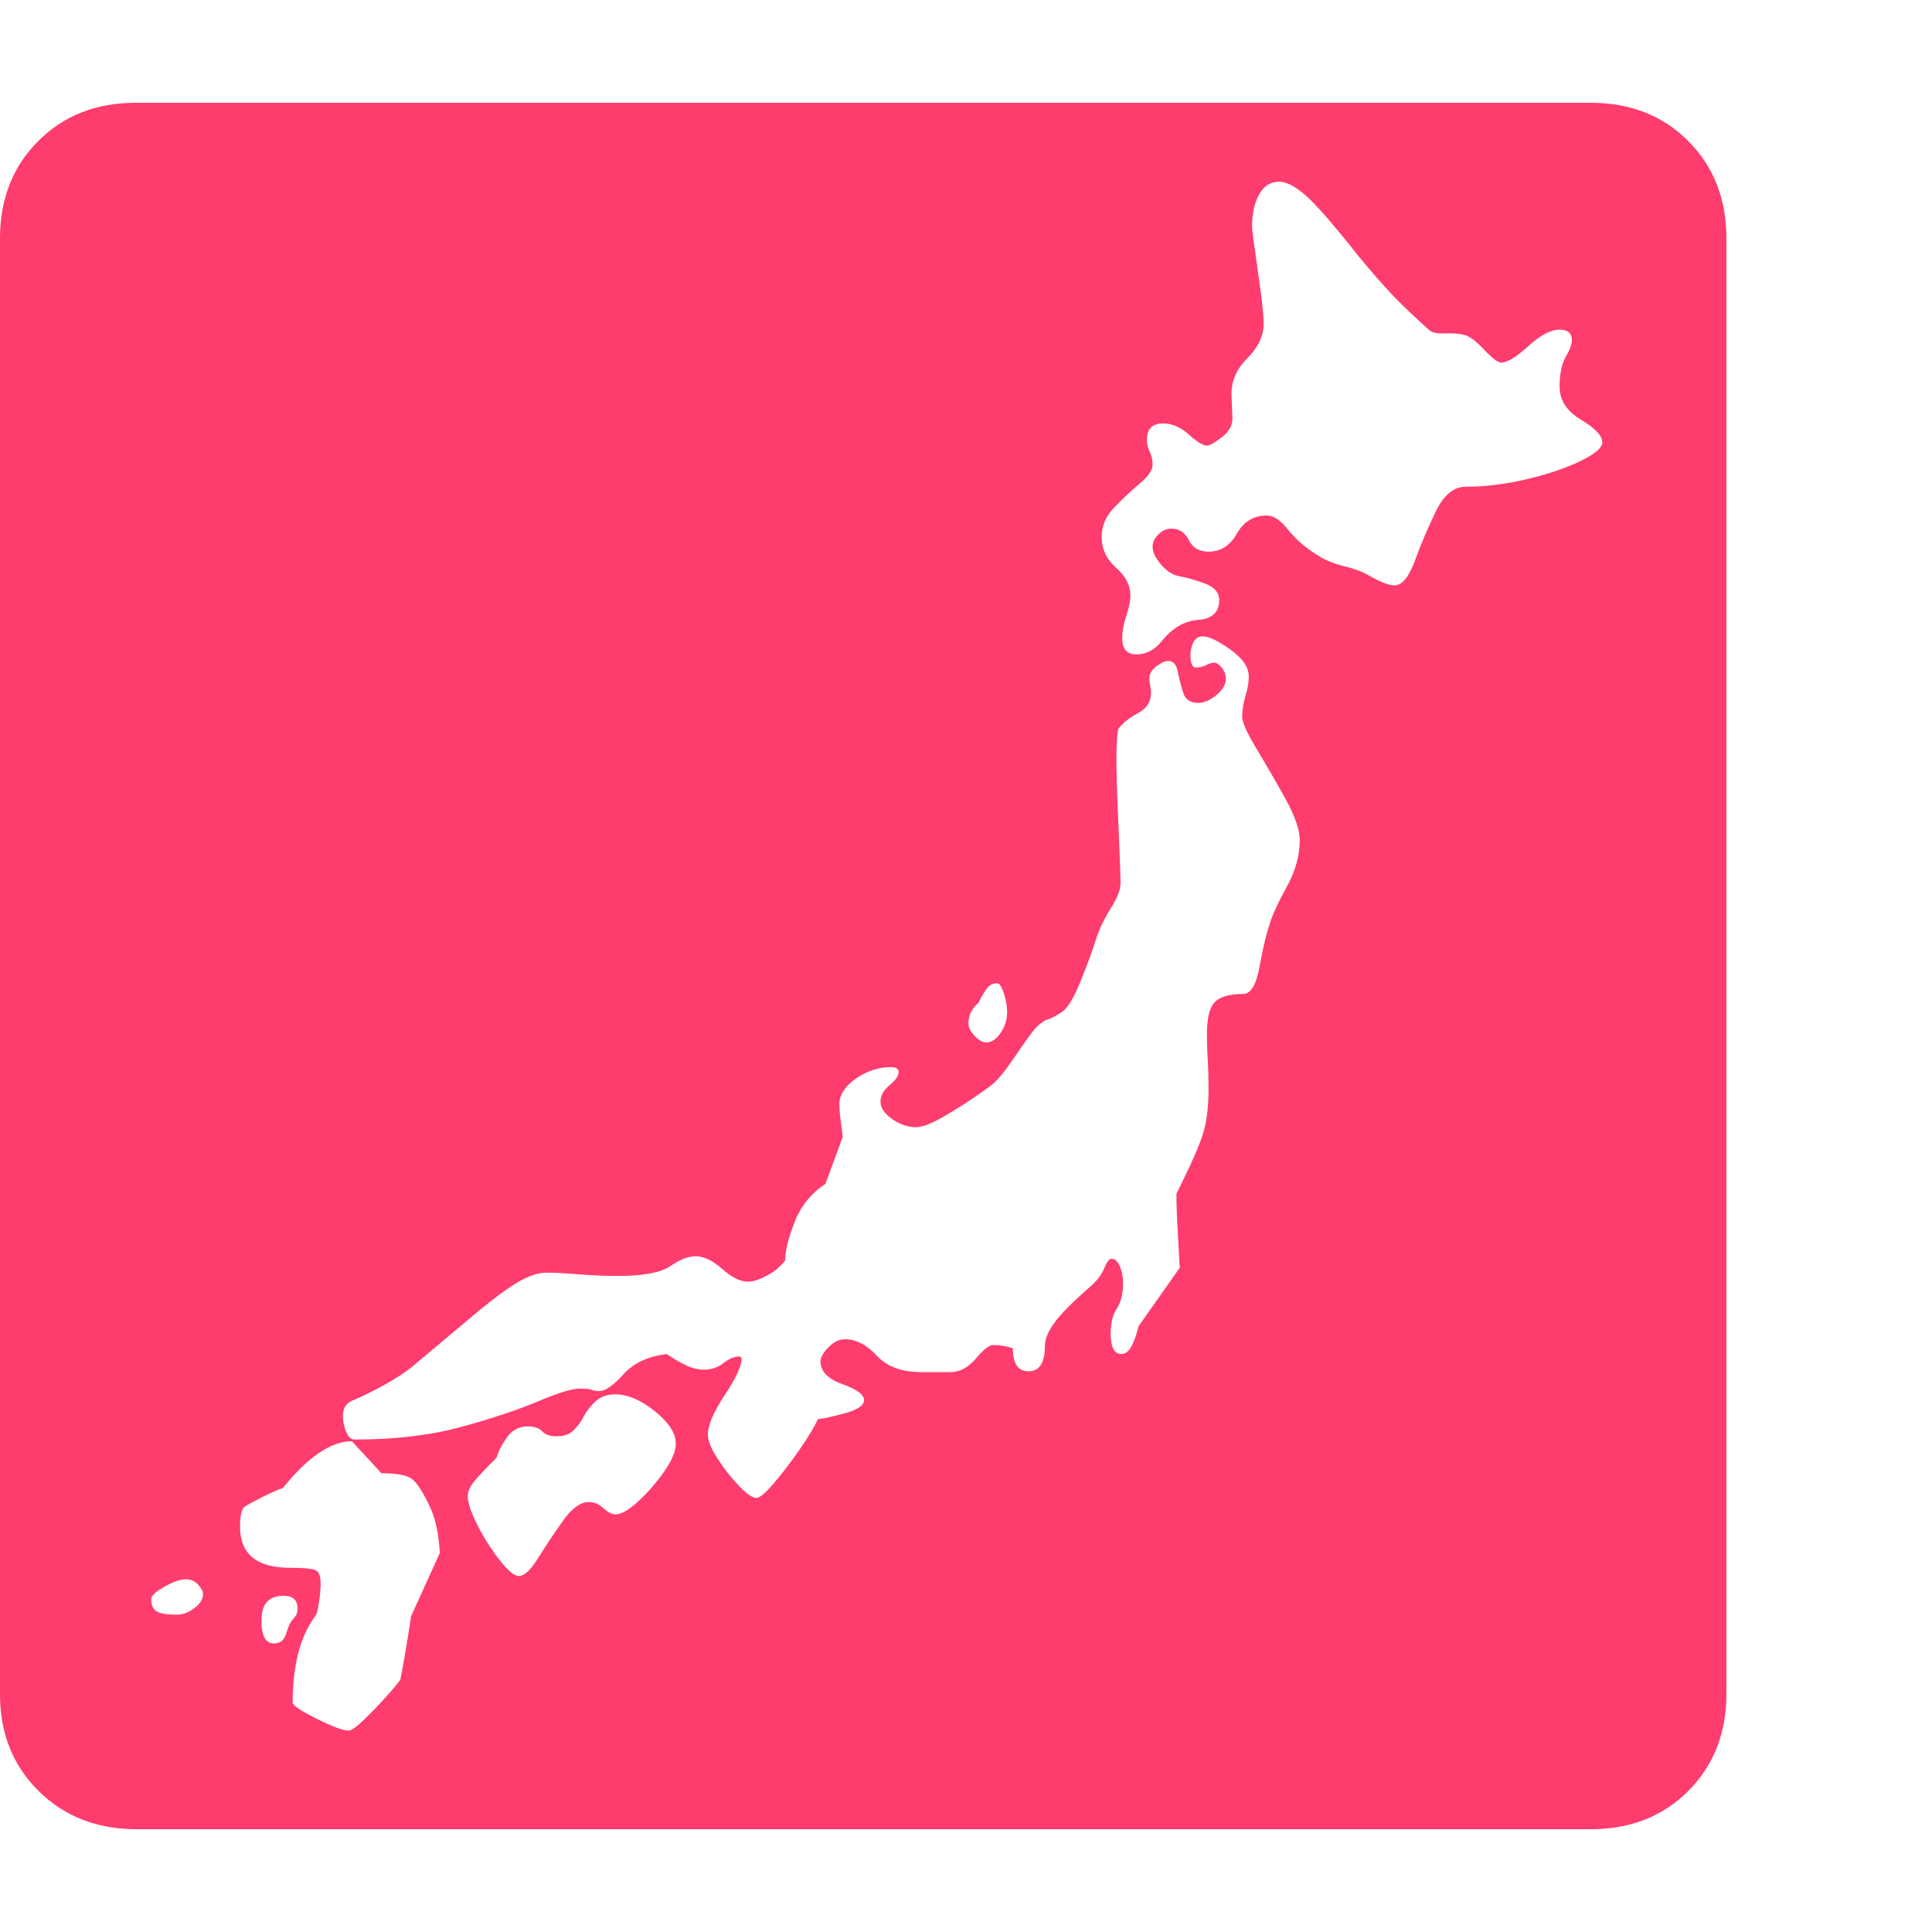 <svg version="1.1" xmlns="http://www.w3.org/2000/svg" style="fill:rgba(0,0,0,1.0)" width="256" height="256" viewBox="0 0 36.719 32.812"><path fill="rgb(255, 60, 110)" d="M2.594 32.812 C1.844 32.812 1.224 32.57 0.734 32.086 C0.245 31.602 0 30.99 0 30.25 L0 2.578 C0 1.828 0.242 1.211 0.727 0.727 C1.211 0.242 1.828 -0 2.578 -0 L30.234 -0 C30.984 -0 31.602 0.242 32.086 0.727 C32.57 1.211 32.812 1.828 32.812 2.578 L32.812 30.234 C32.812 30.984 32.57 31.602 32.086 32.086 C31.602 32.57 30.984 32.812 30.234 32.812 Z M3.359 28.734 C3.474 28.734 3.586 28.693 3.695 28.609 C3.805 28.526 3.859 28.438 3.859 28.344 C3.859 28.292 3.828 28.232 3.766 28.164 C3.703 28.096 3.625 28.062 3.531 28.062 C3.427 28.062 3.292 28.109 3.125 28.203 C2.958 28.297 2.875 28.375 2.875 28.438 C2.875 28.552 2.909 28.63 2.977 28.672 C3.044 28.714 3.172 28.734 3.359 28.734 Z M5.203 29.281 C5.318 29.281 5.393 29.227 5.43 29.117 C5.466 29.008 5.495 28.932 5.516 28.891 C5.536 28.859 5.565 28.823 5.602 28.781 C5.638 28.74 5.656 28.688 5.656 28.625 C5.656 28.458 5.568 28.375 5.391 28.375 C5.109 28.375 4.969 28.531 4.969 28.844 C4.969 29.135 5.047 29.281 5.203 29.281 Z M6.625 30.938 C6.677 30.938 6.773 30.87 6.914 30.734 C7.055 30.599 7.195 30.453 7.336 30.297 C7.477 30.141 7.568 30.031 7.609 29.969 C7.63 29.865 7.659 29.708 7.695 29.5 C7.732 29.292 7.771 29.047 7.812 28.766 L8.359 27.562 C8.339 27.198 8.276 26.906 8.172 26.688 C8.036 26.396 7.919 26.216 7.82 26.148 C7.721 26.081 7.531 26.047 7.25 26.047 L6.688 25.438 C6.292 25.438 5.854 25.734 5.375 26.328 C5.281 26.359 5.151 26.417 4.984 26.5 C4.818 26.583 4.703 26.646 4.641 26.688 C4.589 26.74 4.562 26.865 4.562 27.062 C4.562 27.583 4.88 27.844 5.516 27.844 C5.776 27.844 5.938 27.859 6 27.891 C6.062 27.922 6.094 28.005 6.094 28.141 C6.094 28.245 6.083 28.365 6.062 28.5 C6.042 28.635 6.021 28.719 6 28.75 C5.708 29.135 5.562 29.687 5.562 30.406 C5.562 30.458 5.714 30.56 6.016 30.711 C6.318 30.862 6.521 30.938 6.625 30.938 Z M9.859 28 C9.964 28 10.089 27.883 10.234 27.648 C10.38 27.414 10.536 27.18 10.703 26.945 C10.87 26.711 11.031 26.594 11.188 26.594 C11.292 26.594 11.385 26.633 11.469 26.711 C11.552 26.789 11.63 26.828 11.703 26.828 C11.807 26.828 11.948 26.747 12.125 26.586 C12.302 26.424 12.466 26.237 12.617 26.023 C12.768 25.81 12.844 25.63 12.844 25.484 C12.844 25.286 12.711 25.081 12.445 24.867 C12.18 24.654 11.927 24.547 11.688 24.547 C11.542 24.547 11.422 24.589 11.328 24.672 C11.234 24.755 11.156 24.854 11.094 24.969 C11.052 25.052 10.992 25.135 10.914 25.219 C10.836 25.302 10.724 25.344 10.578 25.344 C10.453 25.344 10.362 25.312 10.305 25.25 C10.247 25.188 10.156 25.156 10.031 25.156 C9.865 25.156 9.732 25.227 9.633 25.367 C9.534 25.508 9.469 25.635 9.438 25.75 C9.208 25.979 9.06 26.138 8.992 26.227 C8.924 26.315 8.891 26.401 8.891 26.484 C8.891 26.609 8.953 26.794 9.078 27.039 C9.203 27.284 9.344 27.505 9.5 27.703 C9.656 27.901 9.776 28 9.859 28 Z M14.375 26.516 C14.438 26.516 14.547 26.424 14.703 26.242 C14.859 26.06 15.021 25.849 15.188 25.609 C15.354 25.37 15.474 25.172 15.547 25.016 C15.609 25.016 15.771 24.982 16.031 24.914 C16.292 24.846 16.422 24.76 16.422 24.656 C16.422 24.552 16.284 24.451 16.008 24.352 C15.732 24.253 15.594 24.109 15.594 23.922 C15.594 23.849 15.643 23.76 15.742 23.656 C15.841 23.552 15.948 23.5 16.062 23.5 C16.271 23.5 16.471 23.604 16.664 23.812 C16.857 24.021 17.141 24.125 17.516 24.125 L18.062 24.125 C18.24 24.125 18.401 24.039 18.547 23.867 C18.693 23.695 18.802 23.609 18.875 23.609 C19 23.609 19.125 23.63 19.25 23.672 C19.25 23.964 19.349 24.109 19.547 24.109 C19.755 24.109 19.859 23.948 19.859 23.625 C19.859 23.5 19.919 23.354 20.039 23.188 C20.159 23.021 20.38 22.797 20.703 22.516 C20.839 22.401 20.932 22.281 20.984 22.156 C21.036 22.031 21.083 21.969 21.125 21.969 C21.188 21.969 21.24 22.016 21.281 22.109 C21.323 22.203 21.344 22.312 21.344 22.438 C21.344 22.635 21.305 22.794 21.227 22.914 C21.148 23.034 21.109 23.193 21.109 23.391 C21.109 23.651 21.177 23.781 21.312 23.781 C21.385 23.781 21.448 23.734 21.5 23.641 C21.552 23.547 21.599 23.417 21.641 23.25 L22.422 22.141 C22.411 21.943 22.398 21.708 22.383 21.438 C22.367 21.167 22.359 20.932 22.359 20.734 C22.62 20.214 22.786 19.839 22.859 19.609 C22.932 19.38 22.969 19.094 22.969 18.75 C22.969 18.552 22.964 18.362 22.953 18.18 C22.943 17.997 22.938 17.839 22.938 17.703 C22.938 17.401 22.987 17.198 23.086 17.094 C23.185 16.99 23.365 16.938 23.625 16.938 C23.771 16.938 23.875 16.766 23.938 16.422 C24 16.078 24.062 15.813 24.125 15.625 C24.177 15.448 24.286 15.208 24.453 14.906 C24.62 14.604 24.703 14.307 24.703 14.016 C24.703 13.818 24.612 13.555 24.43 13.227 C24.247 12.898 24.065 12.583 23.883 12.281 C23.701 11.979 23.609 11.776 23.609 11.672 C23.609 11.547 23.63 11.414 23.672 11.273 C23.714 11.133 23.734 11.01 23.734 10.906 C23.734 10.729 23.617 10.557 23.383 10.391 C23.148 10.224 22.974 10.141 22.859 10.141 C22.776 10.141 22.716 10.18 22.68 10.258 C22.643 10.336 22.625 10.417 22.625 10.5 C22.625 10.656 22.661 10.734 22.734 10.734 C22.797 10.734 22.859 10.719 22.922 10.688 C22.984 10.656 23.036 10.641 23.078 10.641 C23.12 10.641 23.167 10.672 23.219 10.734 C23.271 10.797 23.297 10.87 23.297 10.953 C23.297 11.057 23.237 11.159 23.117 11.258 C22.997 11.357 22.88 11.406 22.766 11.406 C22.62 11.406 22.526 11.339 22.484 11.203 C22.443 11.068 22.409 10.935 22.383 10.805 C22.357 10.674 22.297 10.609 22.203 10.609 C22.141 10.609 22.065 10.643 21.977 10.711 C21.888 10.779 21.844 10.854 21.844 10.938 C21.844 10.979 21.849 11.023 21.859 11.07 C21.87 11.117 21.875 11.167 21.875 11.219 C21.875 11.385 21.792 11.513 21.625 11.602 C21.458 11.69 21.333 11.792 21.25 11.906 C21.24 11.979 21.232 12.055 21.227 12.133 C21.221 12.211 21.219 12.323 21.219 12.469 C21.219 12.729 21.227 13.034 21.242 13.383 C21.258 13.732 21.271 14.044 21.281 14.32 C21.292 14.596 21.297 14.766 21.297 14.828 C21.297 14.953 21.234 15.115 21.109 15.312 C20.984 15.51 20.891 15.708 20.828 15.906 C20.766 16.104 20.672 16.359 20.547 16.672 C20.422 16.984 20.307 17.182 20.203 17.266 C20.099 17.339 20.008 17.388 19.93 17.414 C19.852 17.44 19.771 17.495 19.688 17.578 C19.615 17.661 19.484 17.841 19.297 18.117 C19.109 18.393 18.964 18.573 18.859 18.656 C18.797 18.708 18.669 18.799 18.477 18.93 C18.284 19.06 18.086 19.182 17.883 19.297 C17.68 19.411 17.521 19.469 17.406 19.469 C17.25 19.469 17.099 19.417 16.953 19.312 C16.807 19.208 16.734 19.099 16.734 18.984 C16.734 18.87 16.792 18.766 16.906 18.672 C17.021 18.578 17.078 18.495 17.078 18.422 C17.078 18.359 17.031 18.328 16.938 18.328 C16.698 18.328 16.474 18.401 16.266 18.547 C16.057 18.693 15.953 18.854 15.953 19.031 C15.953 19.125 15.961 19.227 15.977 19.336 C15.992 19.445 16.005 19.552 16.016 19.656 L15.688 20.547 C15.417 20.724 15.221 20.966 15.102 21.273 C14.982 21.581 14.922 21.823 14.922 22 C14.839 22.115 14.724 22.211 14.578 22.289 C14.432 22.367 14.312 22.406 14.219 22.406 C14.073 22.406 13.909 22.326 13.727 22.164 C13.544 22.003 13.375 21.922 13.219 21.922 C13.083 21.922 12.924 21.984 12.742 22.109 C12.56 22.234 12.224 22.297 11.734 22.297 C11.505 22.297 11.26 22.286 11 22.266 C10.74 22.245 10.536 22.234 10.391 22.234 C10.245 22.234 10.081 22.284 9.898 22.383 C9.716 22.482 9.458 22.667 9.125 22.938 L7.859 24 C7.724 24.115 7.544 24.234 7.32 24.359 C7.096 24.484 6.896 24.583 6.719 24.656 C6.583 24.708 6.516 24.807 6.516 24.953 C6.516 25.057 6.536 25.159 6.578 25.258 C6.62 25.357 6.672 25.406 6.734 25.406 C7.505 25.406 8.185 25.326 8.773 25.164 C9.362 25.003 9.846 24.841 10.227 24.68 C10.607 24.518 10.87 24.438 11.016 24.438 C11.13 24.438 11.206 24.445 11.242 24.461 C11.279 24.477 11.328 24.484 11.391 24.484 C11.505 24.484 11.659 24.378 11.852 24.164 C12.044 23.951 12.318 23.823 12.672 23.781 C12.776 23.854 12.891 23.922 13.016 23.984 C13.141 24.047 13.26 24.078 13.375 24.078 C13.521 24.078 13.646 24.036 13.75 23.953 C13.854 23.87 13.953 23.828 14.047 23.828 C14.078 23.828 14.094 23.844 14.094 23.875 C14.094 24.01 13.987 24.24 13.773 24.562 C13.56 24.885 13.453 25.135 13.453 25.312 C13.453 25.427 13.516 25.581 13.641 25.773 C13.766 25.966 13.901 26.138 14.047 26.289 C14.193 26.44 14.302 26.516 14.375 26.516 Z M18.75 17.859 C18.844 17.859 18.932 17.799 19.016 17.68 C19.099 17.56 19.141 17.427 19.141 17.281 C19.141 17.167 19.12 17.047 19.078 16.922 C19.036 16.797 18.995 16.734 18.953 16.734 C18.88 16.734 18.82 16.76 18.773 16.812 C18.727 16.865 18.667 16.964 18.594 17.109 C18.469 17.214 18.406 17.344 18.406 17.5 C18.406 17.573 18.445 17.651 18.523 17.734 C18.602 17.818 18.677 17.859 18.75 17.859 Z M21.594 10.484 C21.781 10.484 21.943 10.401 22.078 10.234 C22.276 9.984 22.508 9.849 22.773 9.828 C23.039 9.807 23.172 9.682 23.172 9.453 C23.172 9.307 23.078 9.201 22.891 9.133 C22.703 9.065 22.547 9.021 22.422 9 C22.297 8.979 22.18 8.906 22.07 8.781 C21.961 8.656 21.906 8.542 21.906 8.438 C21.906 8.354 21.943 8.276 22.016 8.203 C22.089 8.13 22.172 8.094 22.266 8.094 C22.411 8.094 22.521 8.167 22.594 8.312 C22.667 8.458 22.792 8.531 22.969 8.531 C23.198 8.531 23.378 8.417 23.508 8.188 C23.638 7.958 23.828 7.844 24.078 7.844 C24.203 7.844 24.336 7.932 24.477 8.109 C24.617 8.286 24.802 8.448 25.031 8.594 C25.177 8.688 25.346 8.758 25.539 8.805 C25.732 8.852 25.891 8.911 26.016 8.984 C26.234 9.109 26.396 9.172 26.5 9.172 C26.646 9.172 26.776 9.016 26.891 8.703 C27.005 8.391 27.138 8.078 27.289 7.766 C27.44 7.453 27.63 7.297 27.859 7.297 C28.224 7.297 28.607 7.25 29.008 7.156 C29.409 7.062 29.75 6.948 30.031 6.812 C30.313 6.677 30.453 6.557 30.453 6.453 C30.453 6.328 30.318 6.185 30.047 6.023 C29.776 5.862 29.641 5.651 29.641 5.391 C29.641 5.151 29.68 4.964 29.758 4.828 C29.836 4.693 29.875 4.589 29.875 4.516 C29.875 4.38 29.797 4.312 29.641 4.312 C29.474 4.312 29.276 4.417 29.047 4.625 C28.818 4.833 28.646 4.938 28.531 4.938 C28.469 4.938 28.359 4.854 28.203 4.688 C28.047 4.521 27.917 4.427 27.812 4.406 C27.708 4.385 27.589 4.378 27.453 4.383 C27.318 4.388 27.224 4.37 27.172 4.328 C26.88 4.068 26.641 3.839 26.453 3.641 C26.266 3.443 26.052 3.198 25.812 2.906 C25.344 2.312 25.01 1.93 24.812 1.758 C24.615 1.586 24.448 1.5 24.312 1.5 C24.146 1.5 24.018 1.581 23.93 1.742 C23.841 1.904 23.797 2.104 23.797 2.344 C23.797 2.406 23.815 2.562 23.852 2.812 C23.888 3.063 23.924 3.323 23.961 3.594 C23.997 3.865 24.016 4.068 24.016 4.203 C24.016 4.432 23.911 4.651 23.703 4.859 C23.495 5.068 23.396 5.302 23.406 5.562 L23.422 5.969 C23.432 6.115 23.367 6.242 23.227 6.352 C23.086 6.461 22.99 6.516 22.938 6.516 C22.865 6.516 22.75 6.445 22.594 6.305 C22.437 6.164 22.276 6.094 22.109 6.094 C21.901 6.094 21.797 6.198 21.797 6.406 C21.797 6.479 21.815 6.555 21.852 6.633 C21.888 6.711 21.906 6.792 21.906 6.875 C21.906 6.979 21.826 7.099 21.664 7.234 C21.503 7.37 21.341 7.521 21.18 7.688 C21.018 7.854 20.938 8.042 20.938 8.25 C20.938 8.479 21.029 8.674 21.211 8.836 C21.393 8.997 21.484 9.172 21.484 9.359 C21.484 9.464 21.458 9.594 21.406 9.75 C21.354 9.906 21.328 10.047 21.328 10.172 C21.328 10.38 21.417 10.484 21.594 10.484 Z M36.719 27.344" /></svg>